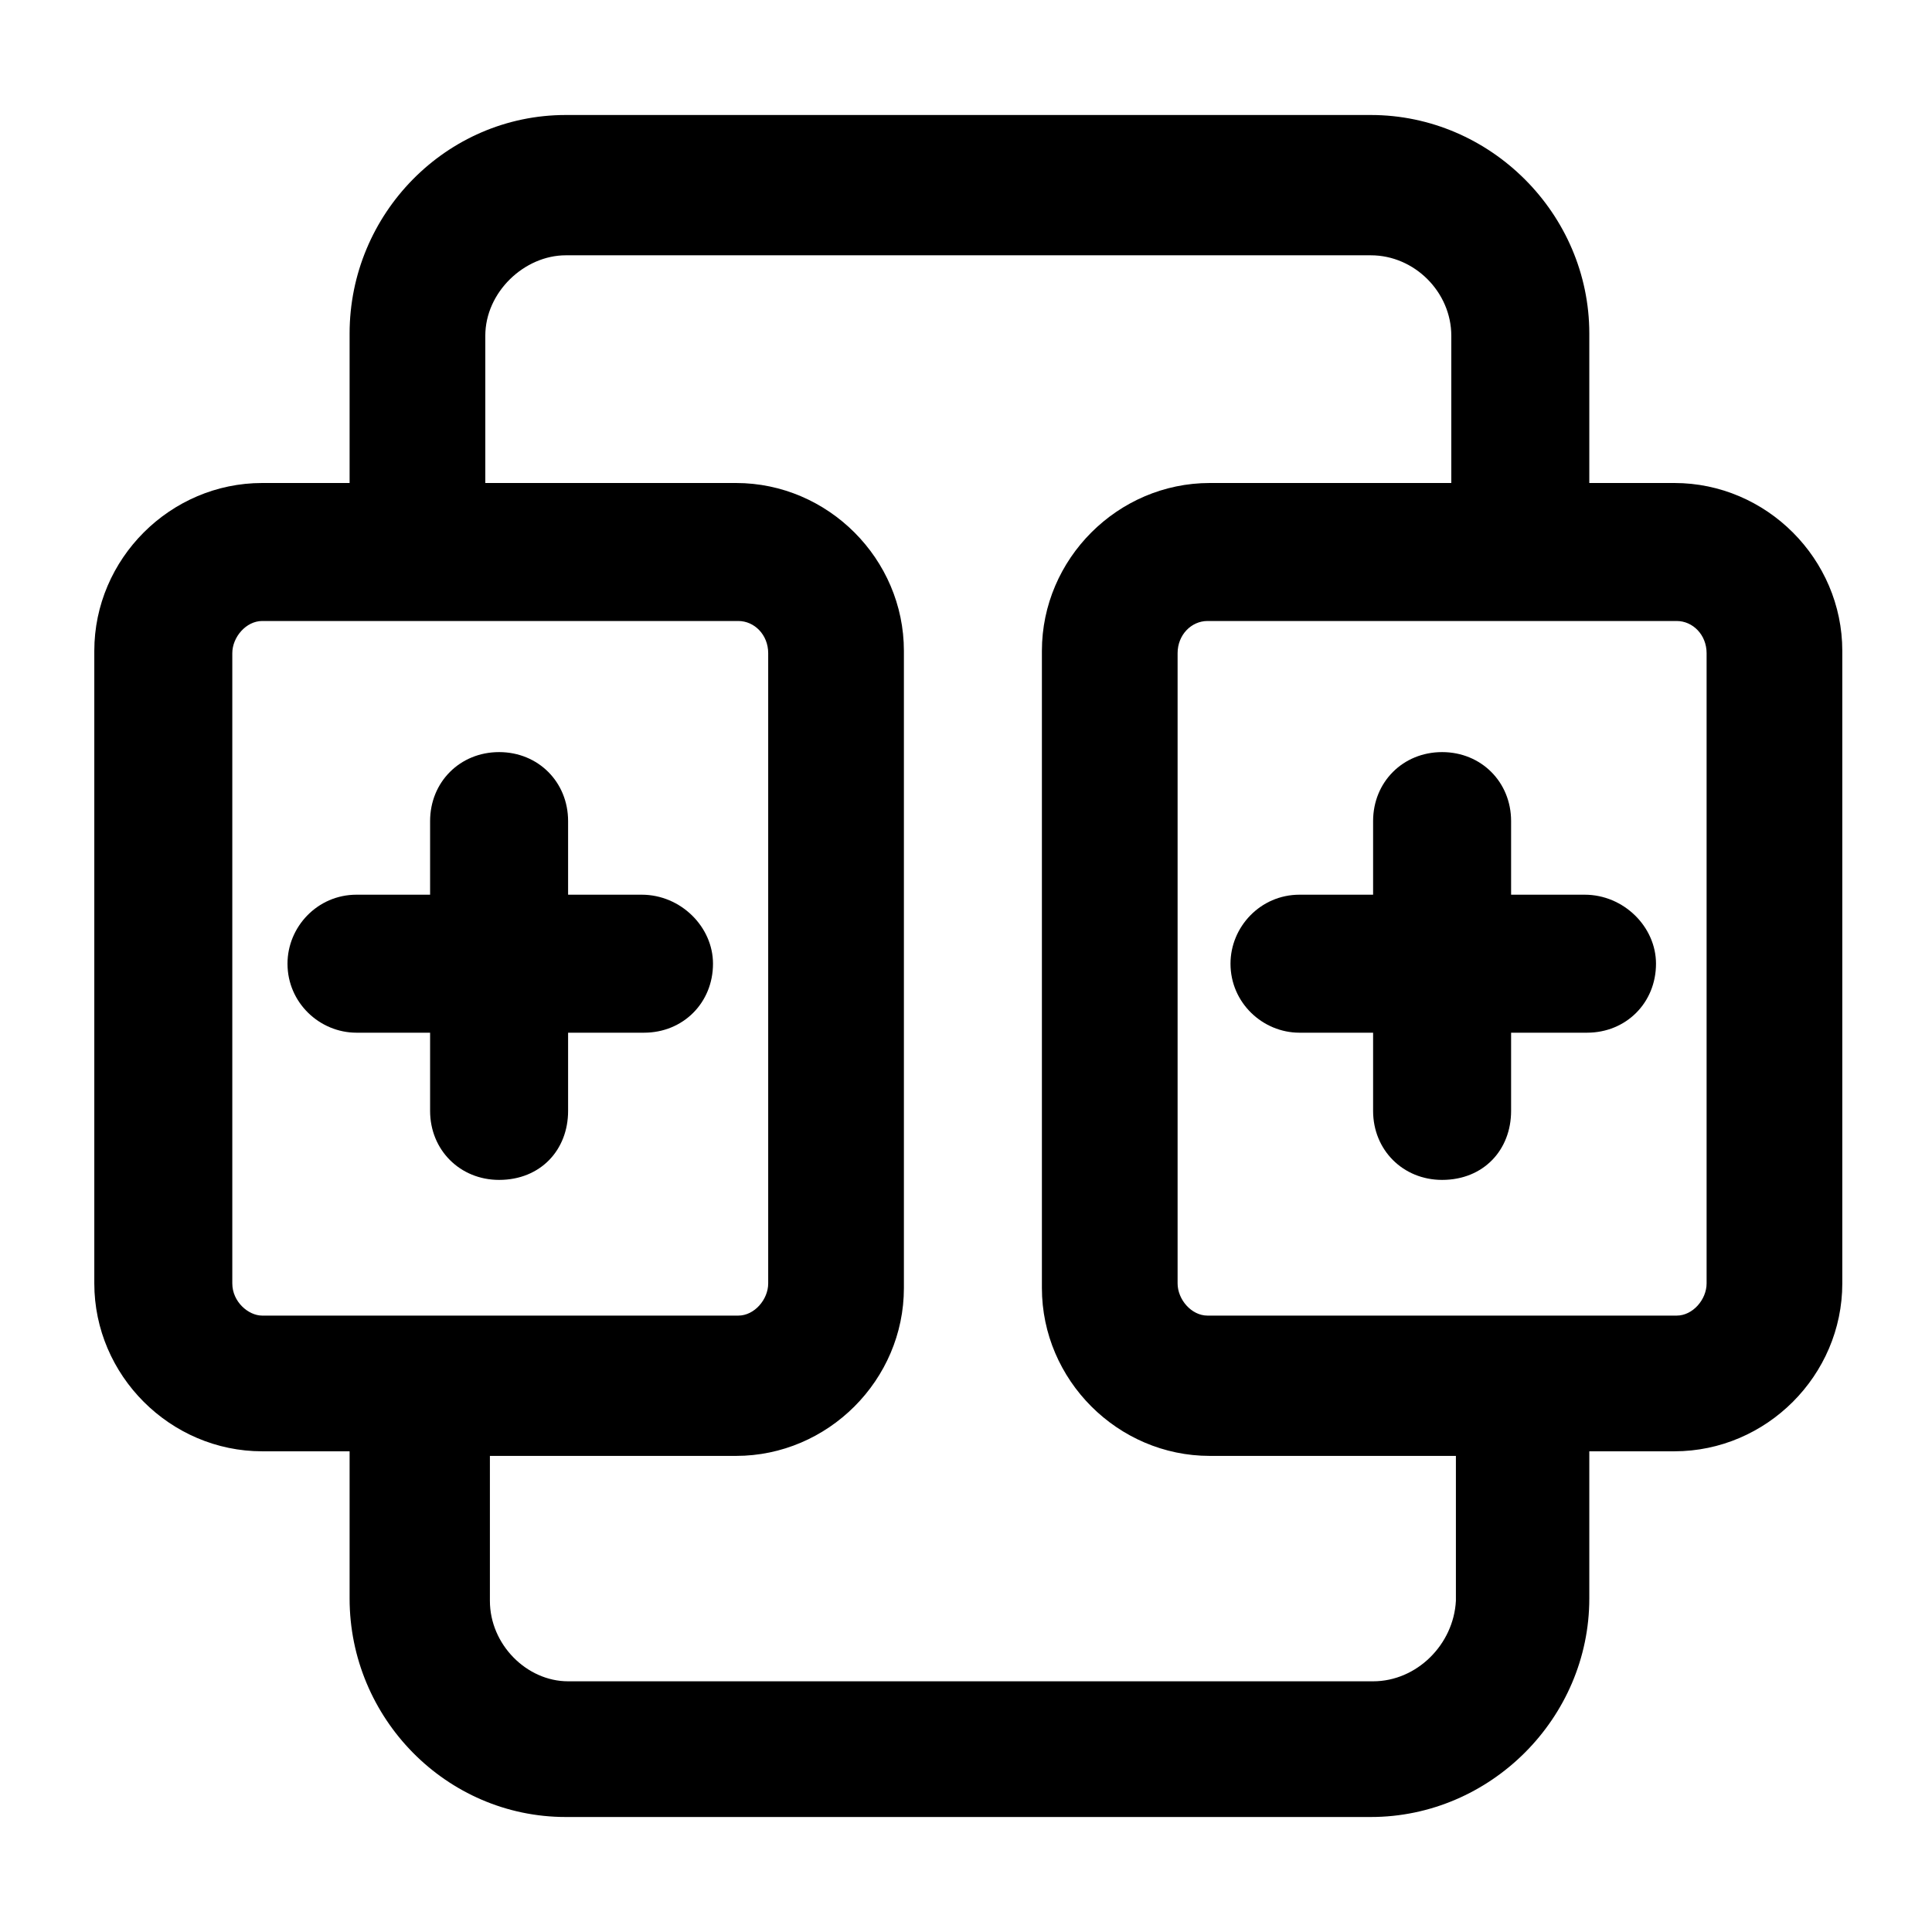 <svg xmlns="http://www.w3.org/2000/svg" viewBox="0 0 84 84" class="svgo"><path d="M27.9 38.9h-3.2v-3.2c0-1.7-1.3-3-3-3s-3 1.3-3 3v3.2h-3.2c-1.7 0-3 1.4-3 3 0 1.7 1.4 3 3 3h3.2v3.4c0 1.7 1.3 3 3 3 1.8 0 3-1.3 3-3v-3.4H28c1.7 0 3-1.3 3-3 0-1.6-1.4-3-3.1-3zm41 0h-3.2v-3.2c0-1.7-1.3-3-3-3s-3 1.3-3 3v3.2h-3.2c-1.7 0-3 1.4-3 3 0 1.7 1.4 3 3 3h3.2v3.4c0 1.7 1.3 3 3 3 1.8 0 3-1.3 3-3v-3.4H69c1.7 0 3-1.3 3-3 0-1.6-1.4-3-3.1-3zM72.8 21h-3.7v-6.5c0-5.2-4.3-9.5-9.5-9.5h-35c-5.2 0-9.4 4.3-9.4 9.5V21h-3.8c-4 0-7.3 3.3-7.3 7.3v27.5c0 4 3.3 7.3 7.3 7.3h3.8v6.4c0 5.2 4.2 9.5 9.4 9.5h35c5.2 0 9.5-4.3 9.5-9.5v-6.4h3.7c4 0 7.3-3.3 7.3-7.3V28.3c0-4-3.3-7.3-7.3-7.3zM11.4 57.2c-.6 0-1.3-.6-1.3-1.4V28.4c0-.7.6-1.4 1.3-1.4h20.7c.7 0 1.3.6 1.3 1.4v27.4c0 .7-.6 1.4-1.3 1.4H11.4zm51.9 12.4c-.1 1.9-1.7 3.5-3.6 3.5h-35c-1.8 0-3.4-1.6-3.4-3.5v-6.3H32c4 0 7.3-3.3 7.3-7.3V28.3c0-4-3.3-7.3-7.3-7.3H21.1v-6.4c0-1.9 1.7-3.5 3.5-3.5h35c1.9 0 3.5 1.6 3.5 3.5V21H52.6c-4 0-7.3 3.3-7.3 7.3V56c0 4 3.3 7.3 7.3 7.3h10.7v6.3zm10.9-13.8c0 .7-.6 1.4-1.3 1.4H52.5c-.7 0-1.3-.7-1.3-1.4V28.4c0-.8.6-1.4 1.3-1.4h20.4c.7 0 1.3.6 1.3 1.4v27.4z"/></svg>